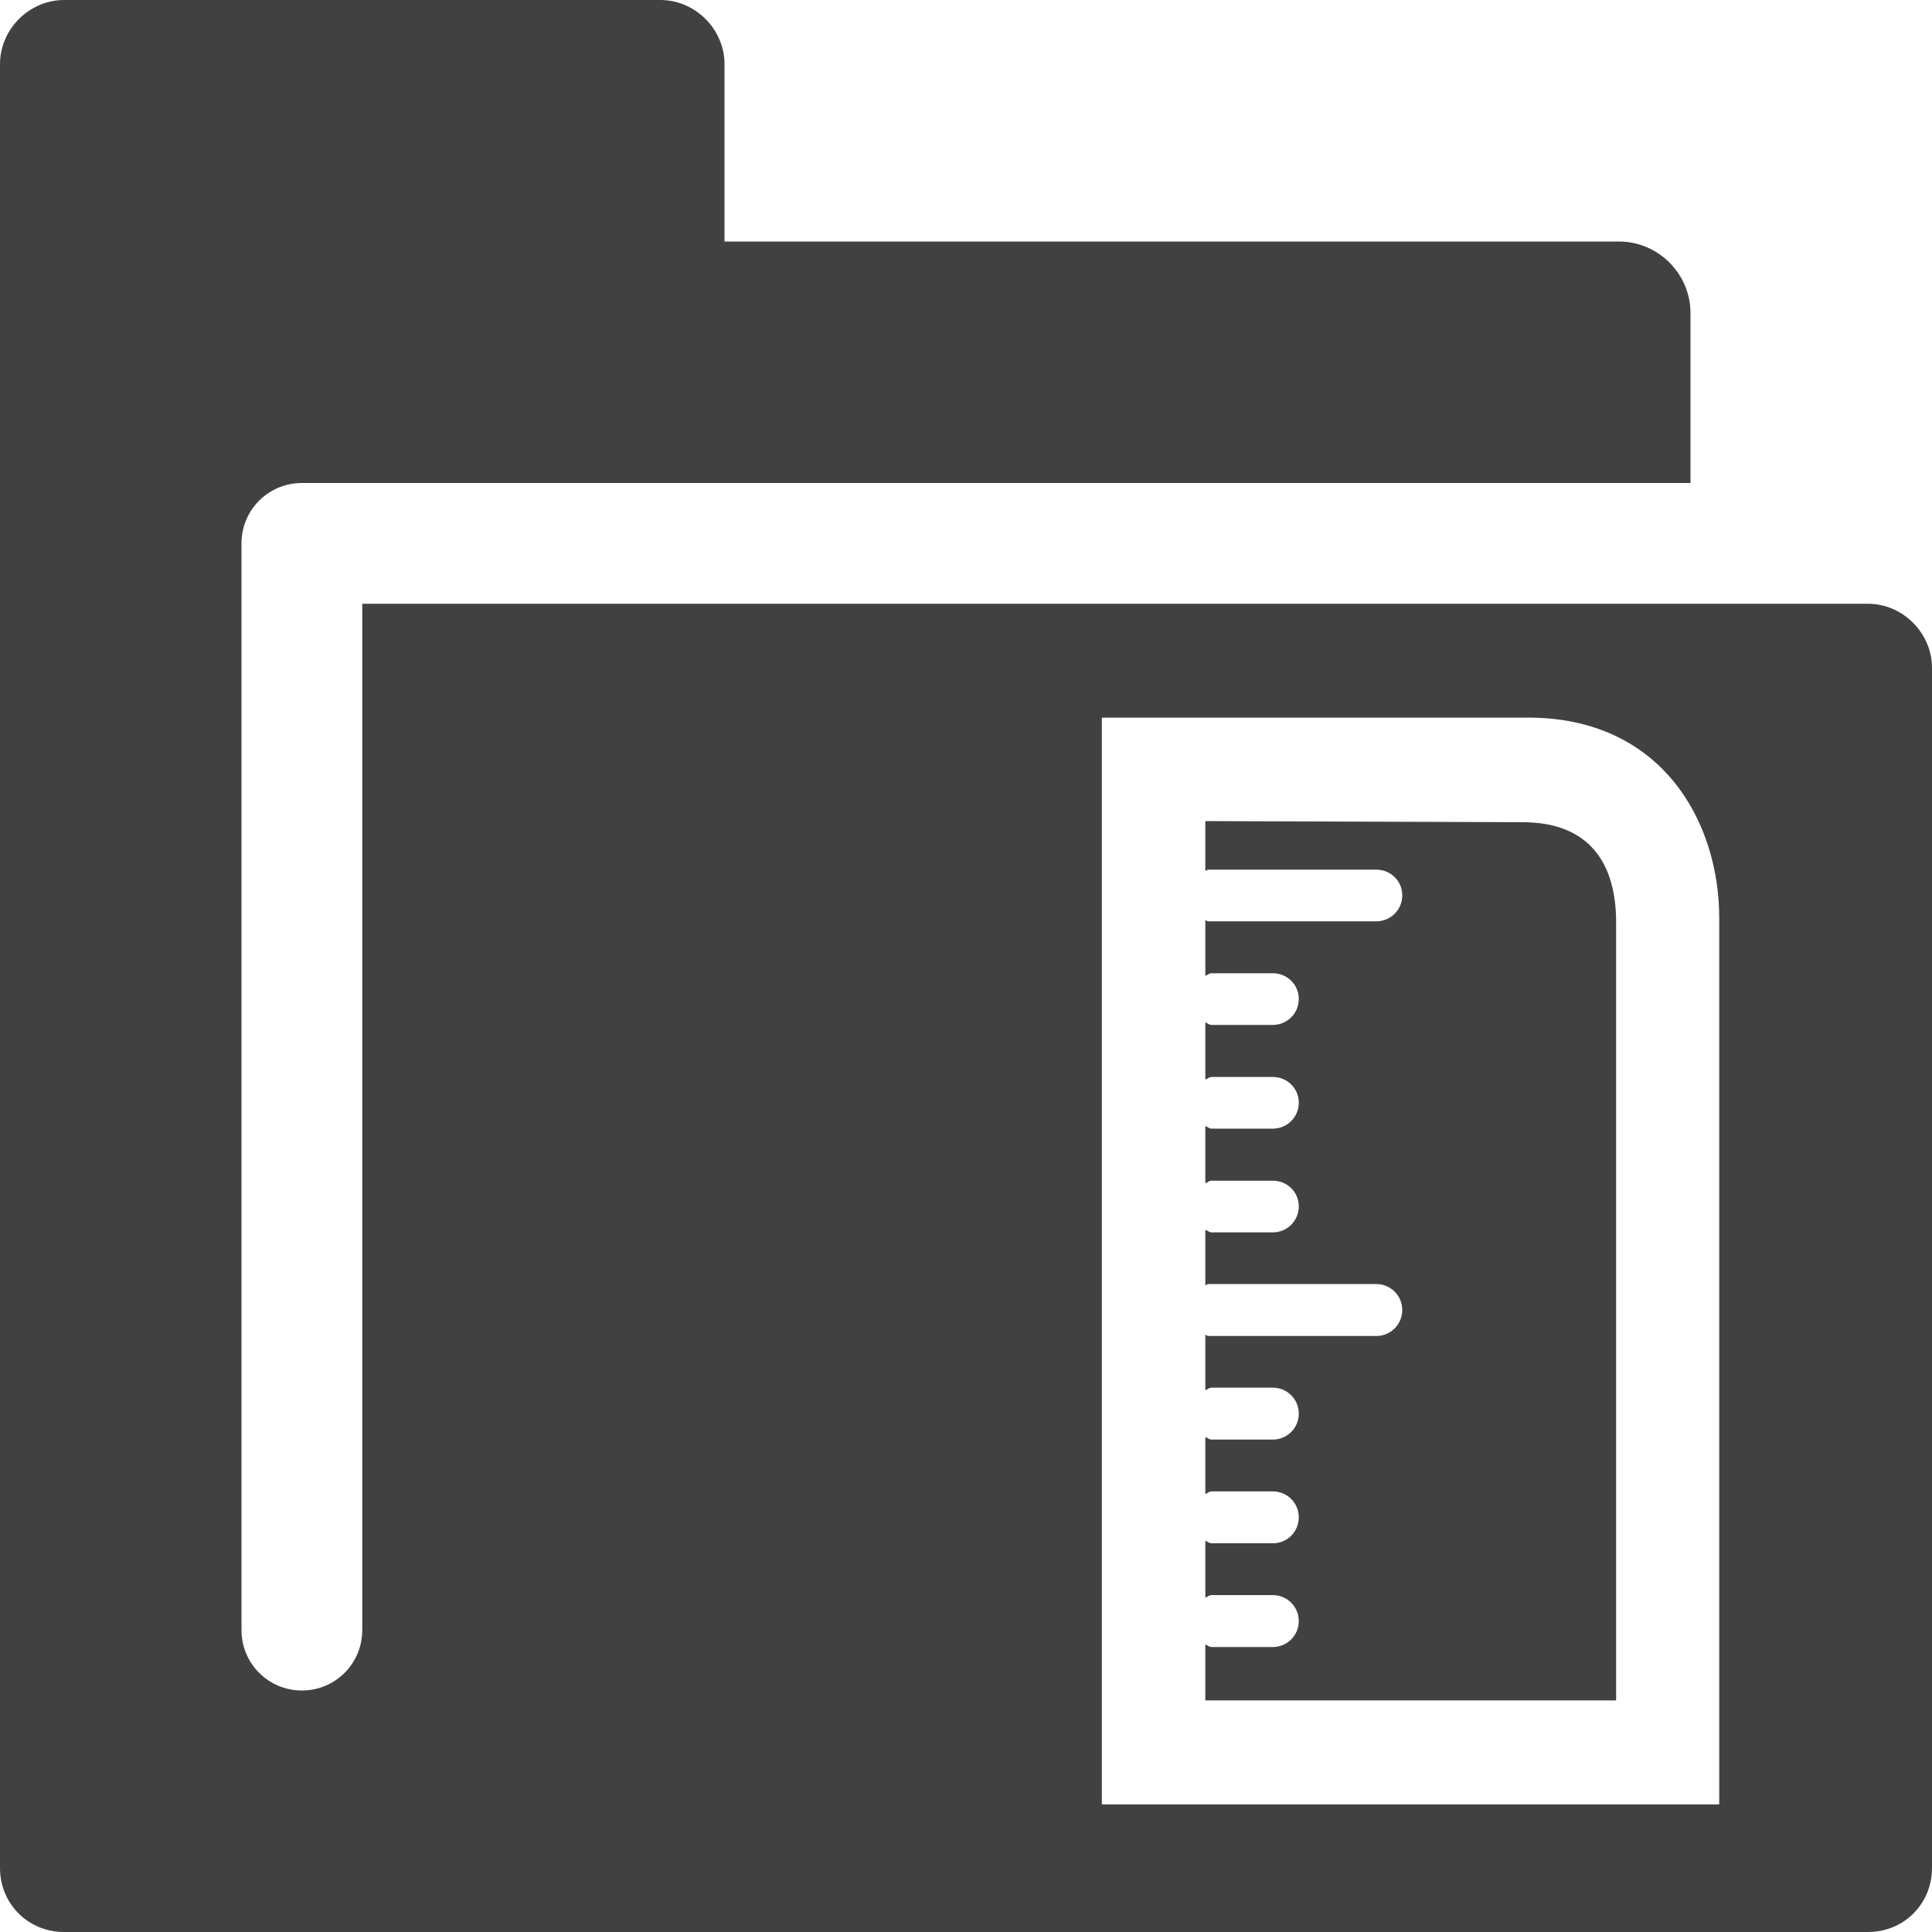 <?xml version="1.0" encoding="UTF-8"?>
<svg id="svg7384" width="16" height="16" version="1.1" viewBox="0 0 16 16" xmlns="http://www.w3.org/2000/svg" xmlns:cc="http://creativecommons.org/ns#" xmlns:dc="http://purl.org/dc/elements/1.1/" xmlns:osb="http://www.openswatchbook.org/uri/2009/osb" xmlns:rdf="http://www.w3.org/1999/02/22-rdf-syntax-ns#" xmlns:xlink="http://www.w3.org/1999/xlink">
 <defs id="defs7386">
  <linearGradient id="linearGradient8340" x2="16" y1="8" y2="8" gradientTransform="translate(898.16 422.07)" gradientUnits="userSpaceOnUse">
   <stop id="stop19284-0" style="stop-color:#414141" offset="0"/>
  </linearGradient>
 </defs>
 <g id="preferences" transform="translate(-284.83 -264.07)">
  <g id="gimp-prefs-folders-tool-plug-ins" transform="translate(269.83 304.07)">
   <path id="rect3845-5" transform="translate(15,-40)" d="m0.531 0c-0.289 0-0.531 0.242-0.531 0.531v14.938c0 0.298 0.233 0.531 0.531 0.531h14.938c0.299 0 0.531-0.233 0.531-0.531v-9.938c0-0.289-0.242-0.531-0.531-0.531h-12.469v8.5c0 0.277-0.223 0.5-0.5 0.5s-0.5-0.223-0.5-0.5v-9c0-0.277 0.223-0.5 0.5-0.5h2.969 8.531v-1.406c0-0.327-0.267-0.594-0.594-0.594h-7.406v-1.469c0-0.289-0.242-0.531-0.531-0.531zm8.594 5.943h3.531c1.101 0 1.582 0.855 1.582 1.66v7.34h-5.113zm0.857 0.857v0.412c0.009-0.001 0.014-0.01 0.023-0.01h1.393c0.119 0 0.215 0.094 0.215 0.213 0 0.119-0.096 0.215-0.215 0.215h-1.393c-0.009 0-0.015-0.009-0.023-0.01v0.461c0.018-0.005 0.031-0.021 0.051-0.021h0.508c0.119 0 0.215 0.094 0.215 0.213 0 0.119-0.096 0.215-0.215 0.215h-0.508c-0.02 0-0.033-0.016-0.051-0.021v0.473c0.018-0.005 0.031-0.021 0.051-0.021h0.508c0.119 0 0.215 0.094 0.215 0.213 0 0.119-0.096 0.215-0.215 0.215h-0.508c-0.02 0-0.033-0.016-0.051-0.021v0.473c0.018-0.005 0.031-0.021 0.051-0.021h0.508c0.119 0 0.215 0.094 0.215 0.213 0 0.119-0.096 0.215-0.215 0.215h-0.508c-0.02 0-0.033-0.016-0.051-0.021v0.459c0.009-0.001 0.014-0.01 0.023-0.01h1.393c0.119 0 0.215 0.096 0.215 0.215 0 0.119-0.096 0.215-0.215 0.215h-1.393c-0.009 0-0.015-0.009-0.023-0.01v0.459c0.018-5e-3 0.031-0.021 0.051-0.021h0.508c0.119 0 0.215 0.096 0.215 0.215 0 0.119-0.096 0.215-0.215 0.215h-0.508c-0.02 0-0.033-0.016-0.051-0.021v0.471c0.018-5e-3 0.031-0.021 0.051-0.021h0.508c0.119 0 0.215 0.096 0.215 0.215 0 0.119-0.096 0.215-0.215 0.215h-0.508c-0.02 0-0.033-0.016-0.051-0.021v0.471c0.018-5e-3 0.031-0.021 0.051-0.021h0.508c0.119 0 0.215 0.096 0.215 0.215 0 0.119-0.096 0.215-0.215 0.215h-0.508c-0.02 0-0.033-0.016-0.051-0.021v0.463h3.402v-6.443c0-0.483-0.215-0.83-0.777-0.83z" style="fill:url(#linearGradient8340)"/>
  </g>
 </g>
</svg>
